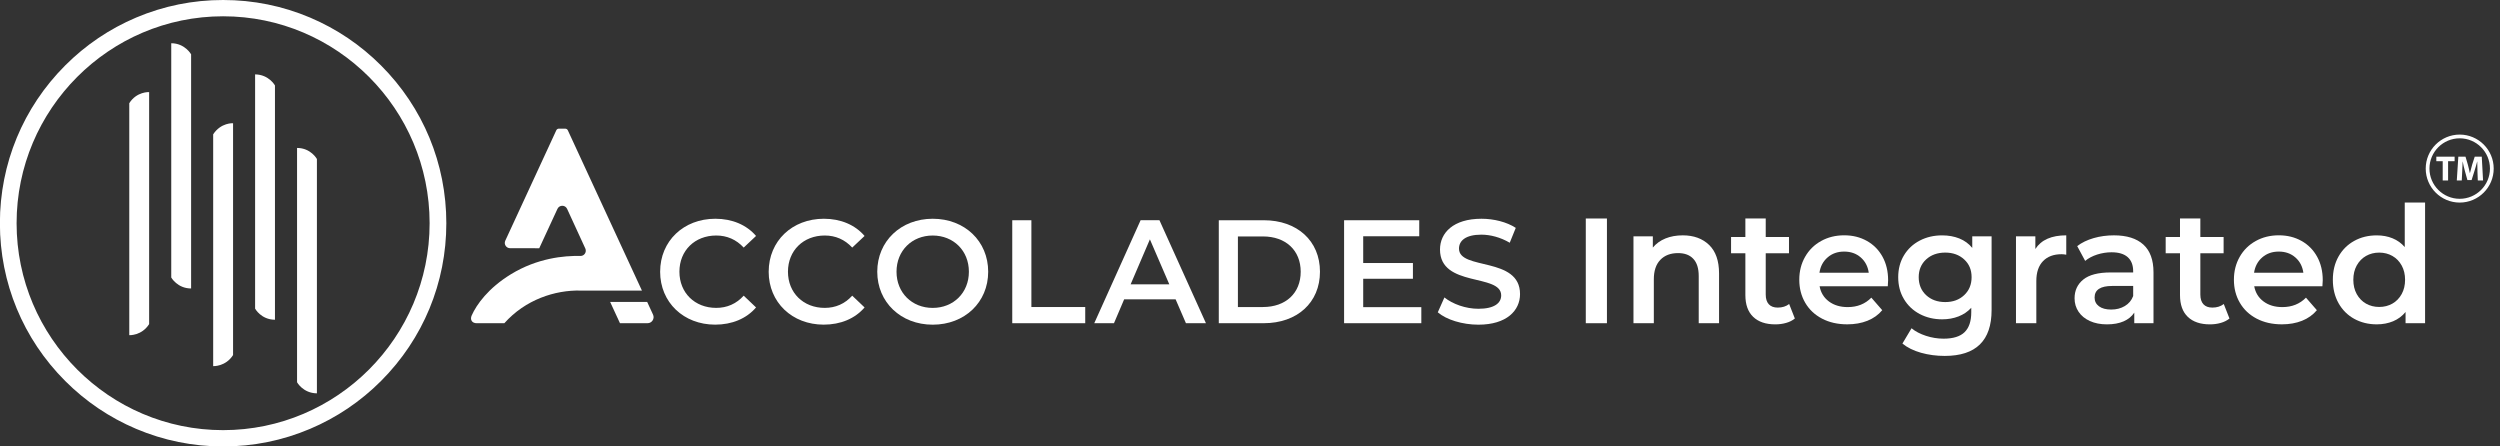 <svg width="196" height="35" viewBox="0 0 196 35" fill="none" xmlns="http://www.w3.org/2000/svg">
<rect x="0" y="0" width="196" height="35" fill="#333333" stroke="none"/>
<g clip-path="url(#clip0_1308_32807)">
<path d="M47.834 23.67L48.606 25.339H50.767C51.114 25.339 51.343 24.979 51.198 24.666L50.738 23.67H47.836H47.834Z" fill="white"/>
<path d="M44.315 10.086H43.815C43.729 10.086 43.651 10.136 43.614 10.214L39.614 18.869C39.486 19.144 39.687 19.459 39.991 19.459L42.277 19.462L43.705 16.374C43.855 16.052 44.312 16.052 44.46 16.374L45.888 19.479C46.016 19.757 45.81 20.076 45.504 20.067C44.219 20.036 42.127 20.236 40.062 21.497C38.273 22.59 37.354 23.889 36.98 24.734C36.832 25.069 37.009 25.341 37.375 25.341H39.54C41.183 23.494 43.516 22.726 45.533 22.781H50.327L44.517 10.215C44.481 10.137 44.403 10.088 44.317 10.088L44.315 10.086Z" fill="white"/>
<path d="M10.135 8.088V26.278C10.135 26.278 11.106 26.331 11.692 25.411V7.22C11.692 7.22 10.721 7.163 10.135 8.09V8.088Z" fill="white"/>
<path d="M13.426 3.39V21.757C13.426 21.757 13.91 22.618 14.983 22.616V4.259C14.983 4.259 14.502 3.394 13.426 3.39Z" fill="white"/>
<path d="M16.713 10.53V28.705C16.713 28.705 17.687 28.757 18.272 27.837V9.661C18.272 9.661 17.326 9.596 16.713 10.53Z" fill="white"/>
<path d="M20 5.832V24.196C20 24.196 20.463 25.06 21.557 25.068V6.701C21.557 6.701 21.089 5.845 20 5.832Z" fill="white"/>
<path d="M23.289 11.597V29.969C23.289 29.969 23.756 30.827 24.846 30.838V12.466C24.846 12.466 24.372 11.599 23.289 11.599V11.597Z" fill="white"/>
<path d="M29.872 5.131C28.265 3.523 26.393 2.261 24.309 1.377C22.15 0.463 19.856 0 17.491 0C15.127 0 12.833 0.463 10.674 1.377C8.59 2.259 6.717 3.523 5.111 5.131C1.81 8.437 -0.008 12.828 -0.008 17.501C-0.008 22.174 1.81 26.565 5.111 29.869C6.717 31.477 8.59 32.739 10.674 33.623C12.833 34.537 15.127 35.002 17.491 35.002C19.856 35.002 22.15 34.538 24.309 33.623C26.393 32.741 28.265 31.477 29.872 29.869C33.174 26.563 34.992 22.171 34.992 17.501C34.992 12.831 33.174 8.437 29.872 5.131ZM17.491 33.723C8.564 33.723 1.301 26.445 1.301 17.501C1.301 8.556 8.564 1.277 17.491 1.277C26.419 1.277 33.682 8.555 33.682 17.501C33.682 26.447 26.419 33.723 17.491 33.723Z" fill="white"/>
<path d="M51.755 21.303C51.755 18.892 53.601 17.15 56.08 17.15C57.395 17.15 58.525 17.623 59.274 18.499L58.306 19.41C57.718 18.776 56.99 18.464 56.15 18.464C54.478 18.464 53.266 19.64 53.266 21.301C53.266 22.962 54.477 24.138 56.15 24.138C56.992 24.138 57.718 23.826 58.306 23.181L59.274 24.103C58.524 24.979 57.393 25.452 56.067 25.452C53.599 25.452 51.754 23.71 51.754 21.299L51.755 21.303Z" fill="white"/>
<path d="M60.265 21.303C60.265 18.892 62.111 17.15 64.59 17.15C65.905 17.15 67.035 17.623 67.783 18.499L66.815 19.41C66.228 18.776 65.5 18.464 64.66 18.464C62.988 18.464 61.776 19.64 61.776 21.301C61.776 22.962 62.986 24.138 64.66 24.138C65.502 24.138 66.228 23.826 66.815 23.181L67.783 24.103C67.034 24.979 65.903 25.452 64.577 25.452C62.109 25.452 60.264 23.71 60.264 21.299L60.265 21.303Z" fill="white"/>
<path d="M68.777 21.303C68.777 18.916 70.623 17.15 73.126 17.15C75.628 17.15 77.474 18.903 77.474 21.303C77.474 23.702 75.628 25.455 73.126 25.455C70.623 25.455 68.777 23.691 68.777 21.303ZM75.961 21.303C75.961 19.653 74.751 18.465 73.124 18.465C71.497 18.465 70.287 19.653 70.287 21.303C70.287 22.952 71.497 24.14 73.124 24.14C74.751 24.14 75.961 22.952 75.961 21.303Z" fill="white"/>
<path d="M79.361 17.267H80.861V24.071H85.082V25.34H79.361V17.268V17.267Z" fill="white"/>
<path d="M92.169 23.47H88.133L87.337 25.337H85.791L89.424 17.265H90.9L94.545 25.337H92.976L92.169 23.47ZM91.674 22.293L90.152 18.765L88.641 22.293H91.674Z" fill="white"/>
<path d="M95.553 17.267H99.081C101.698 17.267 103.486 18.881 103.486 21.303C103.486 23.724 101.698 25.339 99.081 25.339H95.553V17.267ZM99.013 24.071C100.812 24.071 101.975 22.976 101.975 21.304C101.975 19.633 100.81 18.537 99.013 18.537H97.052V24.073H99.013V24.071Z" fill="white"/>
<path d="M111.432 24.081V25.339H105.377V17.267H111.269V18.523H106.875V20.621H110.773V21.855H106.875V24.081H111.43H111.432Z" fill="white"/>
<path d="M112.723 24.485L113.242 23.32C113.888 23.839 114.913 24.208 115.905 24.208C117.163 24.208 117.693 23.758 117.693 23.159C117.693 21.417 112.896 22.559 112.896 19.561C112.896 18.257 113.934 17.15 116.149 17.15C117.117 17.15 118.133 17.404 118.836 17.865L118.364 19.031C117.638 18.604 116.842 18.397 116.138 18.397C114.893 18.397 114.385 18.881 114.385 19.492C114.385 21.21 119.171 20.093 119.171 23.056C119.171 24.347 118.122 25.455 115.907 25.455C114.651 25.455 113.393 25.063 112.724 24.487L112.723 24.485Z" fill="white"/>
<path d="M125.984 17.13H124.326V25.34H125.984V17.13Z" fill="white"/>
<path d="M133.995 19.204C134.514 19.706 134.774 20.451 134.774 21.436V25.34H133.18V21.64C133.18 21.045 133.04 20.596 132.758 20.295C132.478 19.992 132.078 19.843 131.559 19.843C130.973 19.843 130.508 20.019 130.169 20.373C129.829 20.726 129.66 21.234 129.66 21.897V25.34H128.064V18.528H129.582V19.408C129.846 19.093 130.177 18.856 130.577 18.693C130.976 18.532 131.427 18.451 131.929 18.451C132.787 18.451 133.476 18.703 133.995 19.204Z" fill="white"/>
<path d="M140.717 24.971C140.529 25.124 140.303 25.239 140.034 25.315C139.767 25.392 139.483 25.43 139.186 25.43C138.437 25.43 137.859 25.234 137.45 24.842C137.041 24.451 136.837 23.881 136.837 23.132V19.854H135.715V18.579H136.837V17.128H138.433V18.579H140.257V19.854H138.433V23.094C138.433 23.425 138.514 23.678 138.675 23.854C138.837 24.029 139.069 24.115 139.377 24.115C139.733 24.115 140.031 24.021 140.27 23.834L140.716 24.97L140.717 24.971Z" fill="white"/>
<path d="M148.001 22.445H142.657C142.751 22.946 142.994 23.344 143.391 23.637C143.785 23.93 144.277 24.076 144.863 24.076C145.612 24.076 146.228 23.83 146.713 23.336L147.568 24.319C147.263 24.685 146.876 24.96 146.408 25.148C145.94 25.334 145.413 25.428 144.827 25.428C144.078 25.428 143.419 25.279 142.849 24.981C142.279 24.683 141.84 24.269 141.529 23.737C141.219 23.206 141.064 22.604 141.064 21.932C141.064 21.26 141.216 20.671 141.517 20.139C141.819 19.607 142.238 19.193 142.773 18.896C143.309 18.598 143.913 18.448 144.585 18.448C145.257 18.448 145.841 18.595 146.365 18.889C146.887 19.182 147.296 19.595 147.589 20.126C147.882 20.658 148.028 21.273 148.028 21.97C148.028 22.08 148.019 22.238 148.003 22.441M143.289 20.177C142.935 20.48 142.72 20.881 142.644 21.383H146.51C146.441 20.889 146.233 20.489 145.884 20.184C145.535 19.878 145.102 19.724 144.583 19.724C144.064 19.724 143.641 19.875 143.289 20.176" fill="white"/>
<path d="M156.141 18.528V24.307C156.141 26.705 154.917 27.904 152.466 27.904C151.812 27.904 151.191 27.821 150.604 27.656C150.016 27.49 149.532 27.25 149.15 26.934L149.865 25.736C150.162 25.982 150.538 26.18 150.994 26.329C151.449 26.477 151.909 26.552 152.377 26.552C153.125 26.552 153.675 26.382 154.023 26.043C154.372 25.702 154.547 25.185 154.547 24.486V24.129C154.275 24.427 153.944 24.653 153.552 24.806C153.16 24.959 152.731 25.035 152.264 25.035C151.618 25.035 151.033 24.896 150.51 24.621C149.987 24.344 149.573 23.956 149.272 23.454C148.97 22.953 148.82 22.378 148.82 21.731C148.82 21.085 148.972 20.513 149.272 20.015C149.575 19.517 149.987 19.133 150.51 18.861C151.033 18.588 151.618 18.453 152.264 18.453C152.758 18.453 153.207 18.534 153.611 18.695C154.015 18.858 154.353 19.103 154.625 19.436V18.529H156.143L156.141 18.528ZM153.992 23.139C154.378 22.777 154.573 22.308 154.573 21.73C154.573 21.152 154.38 20.696 153.992 20.34C153.605 19.983 153.11 19.803 152.506 19.803C151.903 19.803 151.395 19.982 151.008 20.34C150.621 20.696 150.427 21.161 150.427 21.73C150.427 22.298 150.619 22.777 151.008 23.139C151.395 23.5 151.895 23.682 152.506 23.682C153.117 23.682 153.605 23.502 153.992 23.139Z" fill="white"/>
<path d="M161.995 18.451V19.969C161.86 19.943 161.735 19.93 161.625 19.93C161.005 19.93 160.521 20.112 160.172 20.473C159.823 20.835 159.648 21.355 159.648 22.035V25.339H158.053V18.526H159.572V19.521C160.03 18.806 160.839 18.45 161.995 18.45" fill="white"/>
<path d="M168.036 19.172C168.568 19.653 168.834 20.378 168.834 21.347V25.34H167.327V24.511C167.132 24.809 166.853 25.036 166.492 25.194C166.13 25.352 165.694 25.43 165.184 25.43C164.675 25.43 164.227 25.342 163.845 25.168C163.463 24.995 163.167 24.751 162.959 24.441C162.75 24.13 162.646 23.78 162.646 23.388C162.646 22.775 162.874 22.285 163.33 21.916C163.785 21.546 164.501 21.36 165.479 21.36H167.24V21.258C167.24 20.782 167.097 20.416 166.813 20.161C166.528 19.906 166.105 19.779 165.544 19.779C165.162 19.779 164.785 19.84 164.415 19.957C164.046 20.077 163.732 20.242 163.478 20.454L162.852 19.293C163.209 19.021 163.638 18.813 164.14 18.668C164.641 18.523 165.173 18.451 165.735 18.451C166.738 18.451 167.506 18.692 168.037 19.172M166.584 23.995C166.894 23.812 167.112 23.551 167.241 23.21V22.419H165.595C164.676 22.419 164.216 22.721 164.216 23.325C164.216 23.614 164.331 23.844 164.562 24.014C164.791 24.184 165.11 24.269 165.519 24.269C165.928 24.269 166.273 24.178 166.584 23.995Z" fill="white"/>
<path d="M174.792 24.971C174.604 25.124 174.378 25.239 174.109 25.315C173.841 25.392 173.558 25.43 173.26 25.43C172.512 25.43 171.934 25.234 171.524 24.842C171.115 24.451 170.912 23.881 170.912 23.132V19.854H169.789V18.579H170.912V17.128H172.507V18.579H174.331V19.854H172.507V23.094C172.507 23.425 172.588 23.678 172.749 23.854C172.911 24.029 173.144 24.115 173.451 24.115C173.808 24.115 174.105 24.021 174.344 23.834L174.79 24.97L174.792 24.971Z" fill="white"/>
<path d="M182.076 22.445H176.731C176.825 22.946 177.068 23.344 177.465 23.637C177.86 23.93 178.352 24.076 178.938 24.076C179.686 24.076 180.302 23.83 180.788 23.336L181.643 24.319C181.337 24.685 180.95 24.96 180.482 25.148C180.014 25.334 179.487 25.428 178.901 25.428C178.153 25.428 177.493 25.279 176.923 24.981C176.353 24.683 175.914 24.269 175.604 23.737C175.293 23.206 175.139 22.604 175.139 21.932C175.139 21.26 175.29 20.671 175.591 20.139C175.892 19.607 176.312 19.193 176.847 18.896C177.382 18.598 177.987 18.448 178.659 18.448C179.331 18.448 179.915 18.595 180.439 18.889C180.961 19.182 181.37 19.595 181.663 20.126C181.956 20.658 182.103 21.273 182.103 21.97C182.103 22.08 182.095 22.238 182.077 22.441M177.363 20.177C177.009 20.48 176.795 20.881 176.718 21.383H180.584C180.515 20.889 180.307 20.489 179.958 20.184C179.609 19.878 179.176 19.724 178.657 19.724C178.138 19.724 177.715 19.875 177.363 20.176" fill="white"/>
<path d="M190.126 15.875V25.34H188.596V24.46C188.332 24.783 188.007 25.025 187.62 25.187C187.233 25.348 186.805 25.429 186.338 25.429C185.684 25.429 185.095 25.285 184.571 24.996C184.047 24.707 183.638 24.297 183.34 23.766C183.043 23.234 182.895 22.624 182.895 21.935C182.895 21.245 183.043 20.639 183.34 20.11C183.638 19.583 184.049 19.174 184.571 18.886C185.093 18.596 185.682 18.453 186.338 18.453C186.789 18.453 187.201 18.529 187.575 18.682C187.95 18.835 188.268 19.064 188.532 19.371V15.877H190.126V15.875ZM187.563 23.804C187.868 23.63 188.11 23.38 188.29 23.057C188.469 22.734 188.558 22.36 188.558 21.935C188.558 21.51 188.469 21.135 188.29 20.812C188.112 20.489 187.87 20.241 187.563 20.066C187.257 19.892 186.911 19.804 186.529 19.804C186.147 19.804 185.802 19.892 185.496 20.066C185.19 20.239 184.948 20.489 184.768 20.812C184.59 21.135 184.501 21.51 184.501 21.935C184.501 22.36 184.59 22.734 184.768 23.057C184.947 23.38 185.189 23.629 185.496 23.804C185.802 23.977 186.147 24.065 186.529 24.065C186.911 24.065 187.257 23.977 187.563 23.804Z" fill="white"/>
<path d="M191.509 12.638H191.008V12.283H192.441V12.638H191.931V14.149H191.508V12.638H191.509Z" fill="white"/>
<path d="M194.234 13.434C194.226 13.21 194.217 12.939 194.217 12.667H194.209C194.15 12.904 194.073 13.17 194.002 13.39L193.774 14.117H193.444L193.245 13.395C193.185 13.177 193.121 12.911 193.077 12.667H193.07C193.059 12.919 193.051 13.207 193.037 13.439L193.003 14.148H192.613L192.733 12.282H193.295L193.478 12.904C193.535 13.121 193.594 13.353 193.635 13.571H193.643C193.696 13.355 193.76 13.11 193.82 12.901L194.019 12.282H194.57L194.672 14.148H194.26L194.232 13.434H194.234Z" fill="white"/>
<path d="M192.841 15.882C191.371 15.882 190.176 14.686 190.176 13.216C190.176 11.747 191.371 10.551 192.841 10.551C194.311 10.551 195.506 11.747 195.506 13.216C195.506 14.686 194.311 15.882 192.841 15.882ZM192.841 10.844C191.534 10.844 190.469 11.908 190.469 13.215C190.469 14.522 191.532 15.586 192.841 15.586C194.15 15.586 195.212 14.522 195.212 13.215C195.212 11.908 194.148 10.844 192.841 10.844Z" fill="white"/>
</g>
<defs>
<clipPath id="clip0_1308_32807">
<rect width="195.515" height="35" fill="white" transform="translate(-0.008)"/>
</clipPath>
</defs>
</svg>
